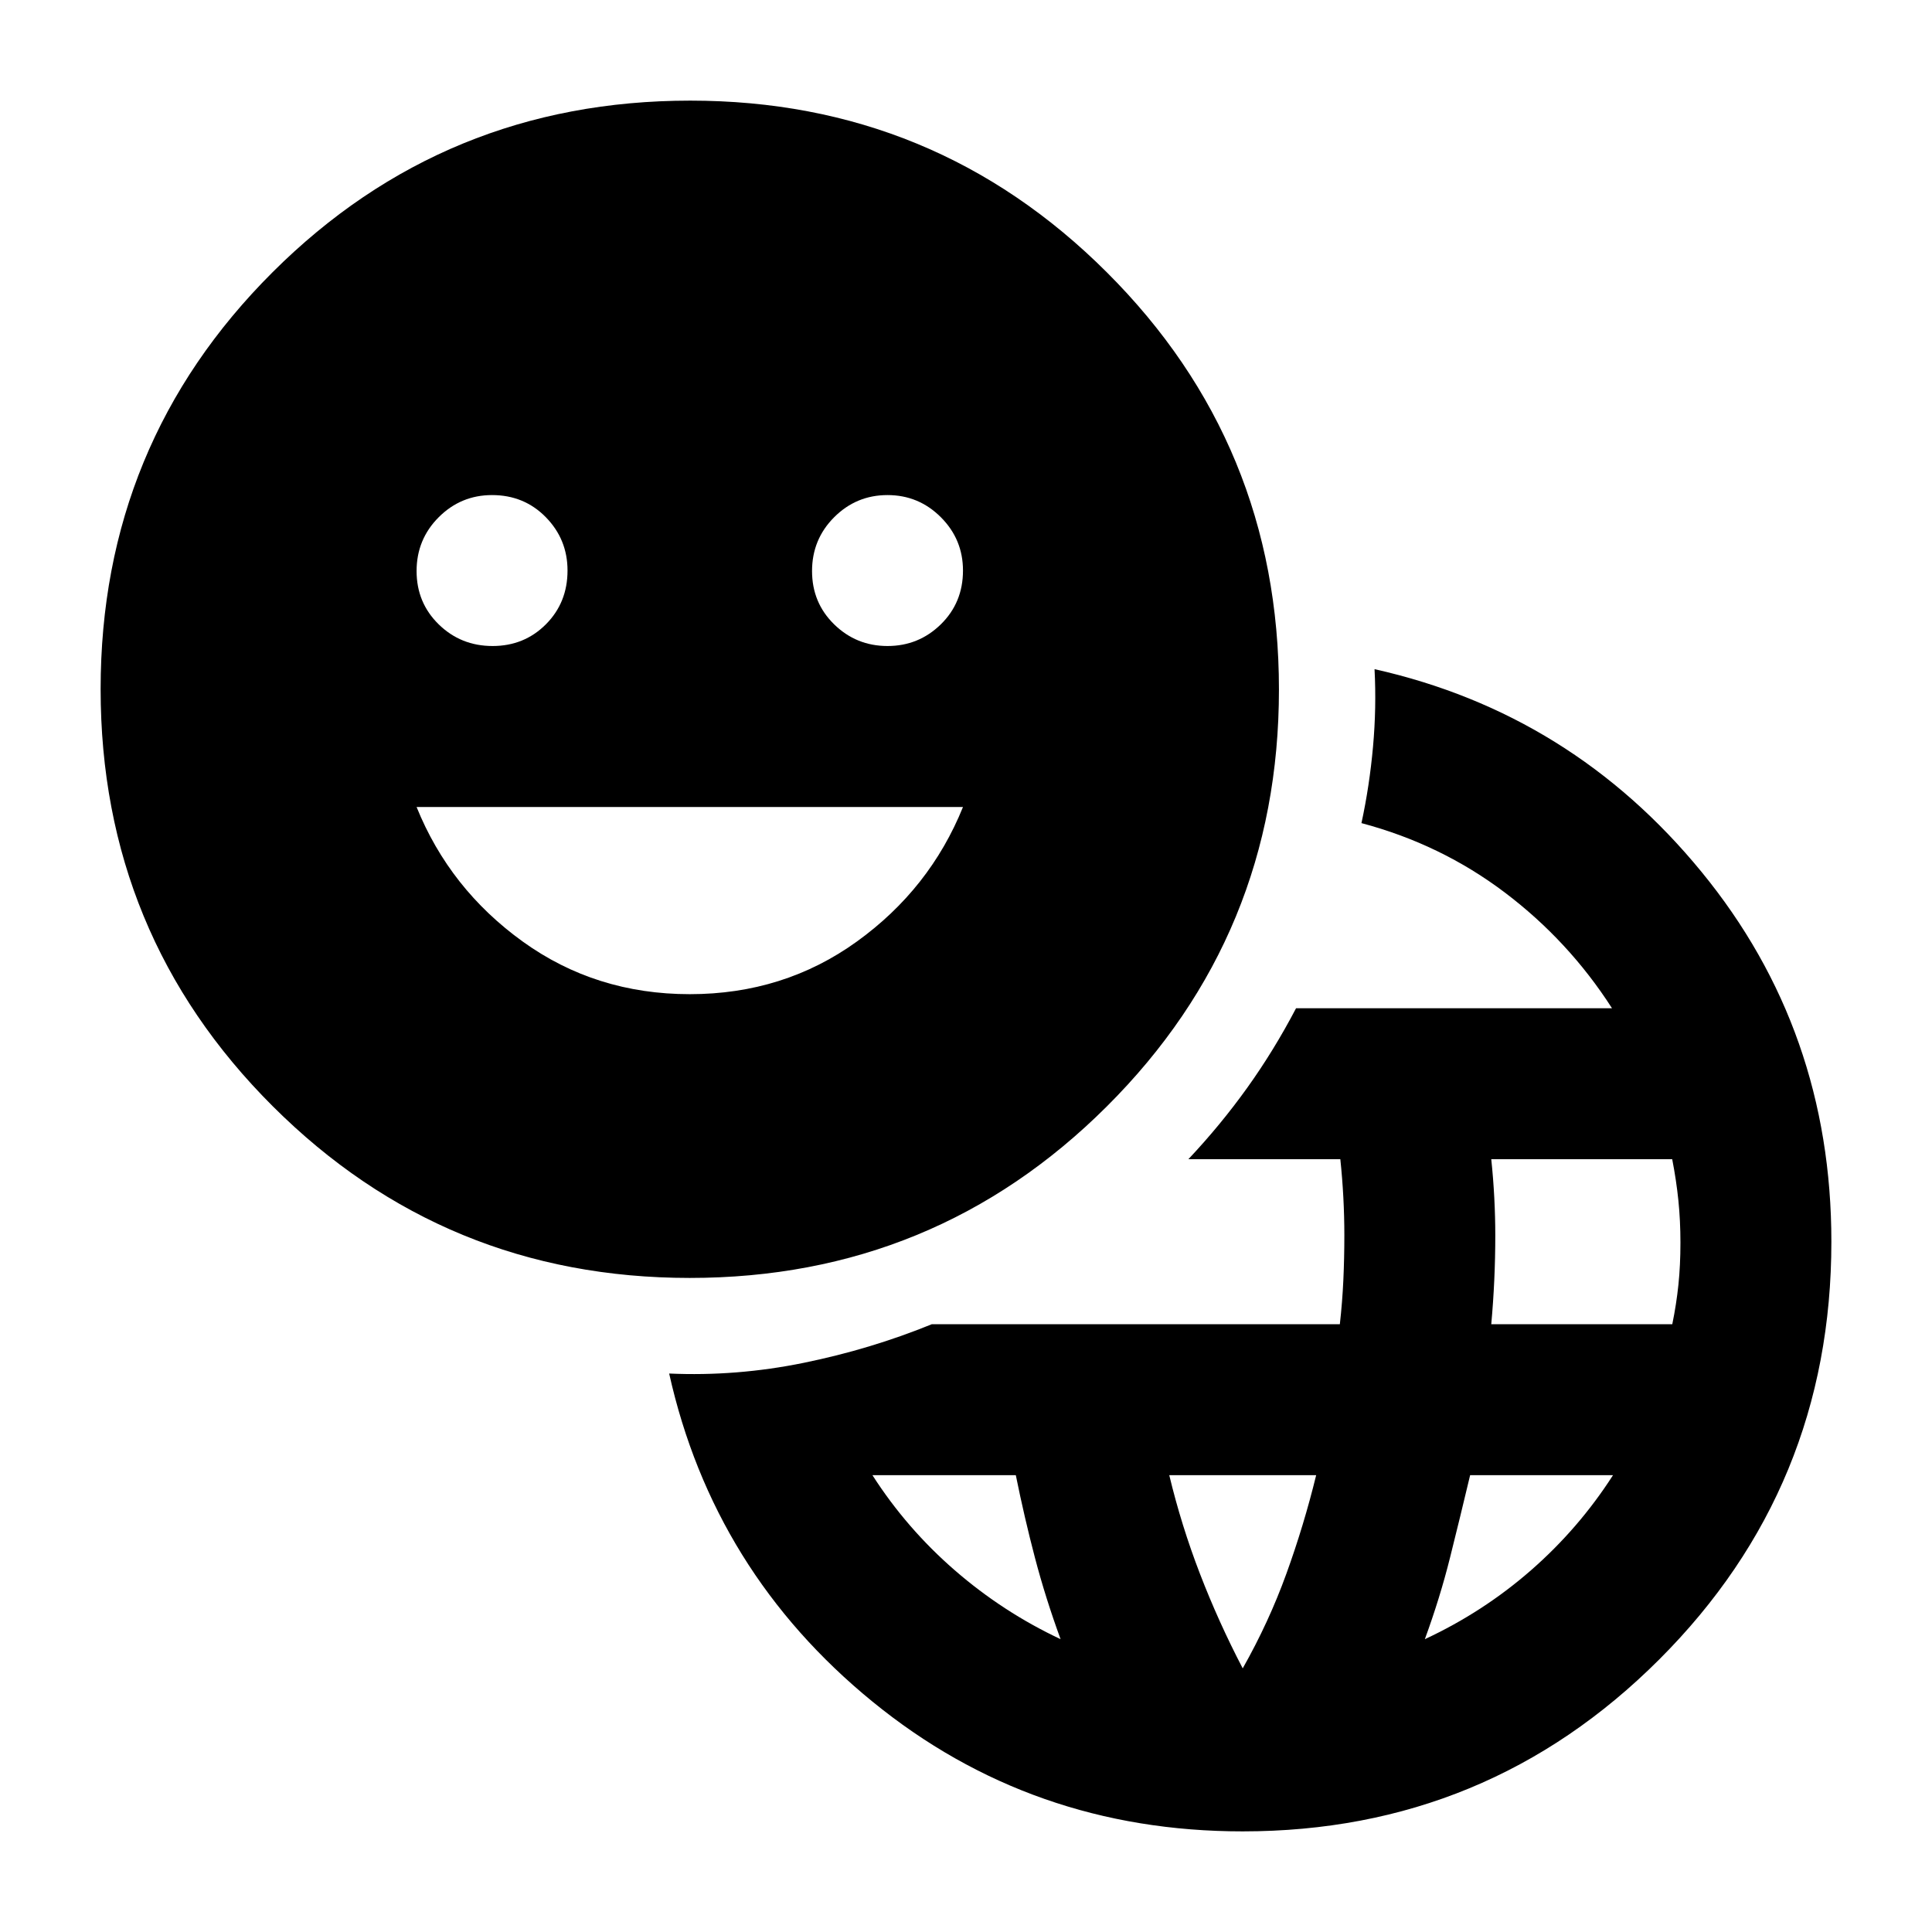 <svg xmlns="http://www.w3.org/2000/svg" height="24" viewBox="0 -960 960 960" width="24"><path d="M617.5-50q-105 0-184-64.5t-101-163q33.5 1.5 66.84-5.31Q432.69-289.62 463-302h202.76q1.24-11 1.74-21.88.5-10.89.5-22.29 0-9.33-.5-18.83-.5-9.5-1.5-19h-75.5q16-17 29.25-35.5T644-459h157q-21.5-33.5-53.25-57.5T676.5-551q4-18.5 5.75-38t.75-38.5q98 22 162.5 100.75T910-343q0 122.08-85.5 207.54T617.5-50ZM527-145.5q-7.5-20.5-12.75-40.5t-9.5-41H433.5q17 26.5 40.91 47.25 23.9 20.76 52.59 34.25Zm90.5 14.5q13-23 21.68-46.99Q647.87-201.97 654-227h-73q6 25 15.25 49t21.25 47Zm90.5-14.5q29-13.5 52.75-34.25T801.5-227h-71q-5 21.03-10 41.02-5 19.98-12.5 40.48ZM741-302h89.95q2.05-10 3.05-19.66t1-20.84q0-11-1.02-20.99-1.02-9.99-3.07-20.51H741q1 9.5 1.5 19.12.5 9.62.5 18.74 0 11.14-.5 22.12-.5 10.97-1.5 22.02Zm-398.25-23Q221-325 135.5-410.34T50-617.59q0-121.91 85.46-207.16T343-910q121.5 0 207 85.34t85.5 207.25q0 121.91-85.5 207.16T342.75-325Zm-98-314q15.75 0 26.5-10.78T282-676.5q0-15.5-10.78-26.5t-26.72-11q-15.5 0-26.5 11t-11 26.75q0 15.75 11 26.5T244.75-639Zm98 173q46.75 0 83.03-26.16 36.27-26.15 52.72-66.84H207q16.45 40.69 52.72 66.84Q296-466 342.75-466ZM441-639q15.5 0 26.5-10.78t11-26.72q0-15.5-11-26.5T441-714q-15.5 0-26.5 11t-11 26.75q0 15.75 11 26.5T441-639Z"/></svg>